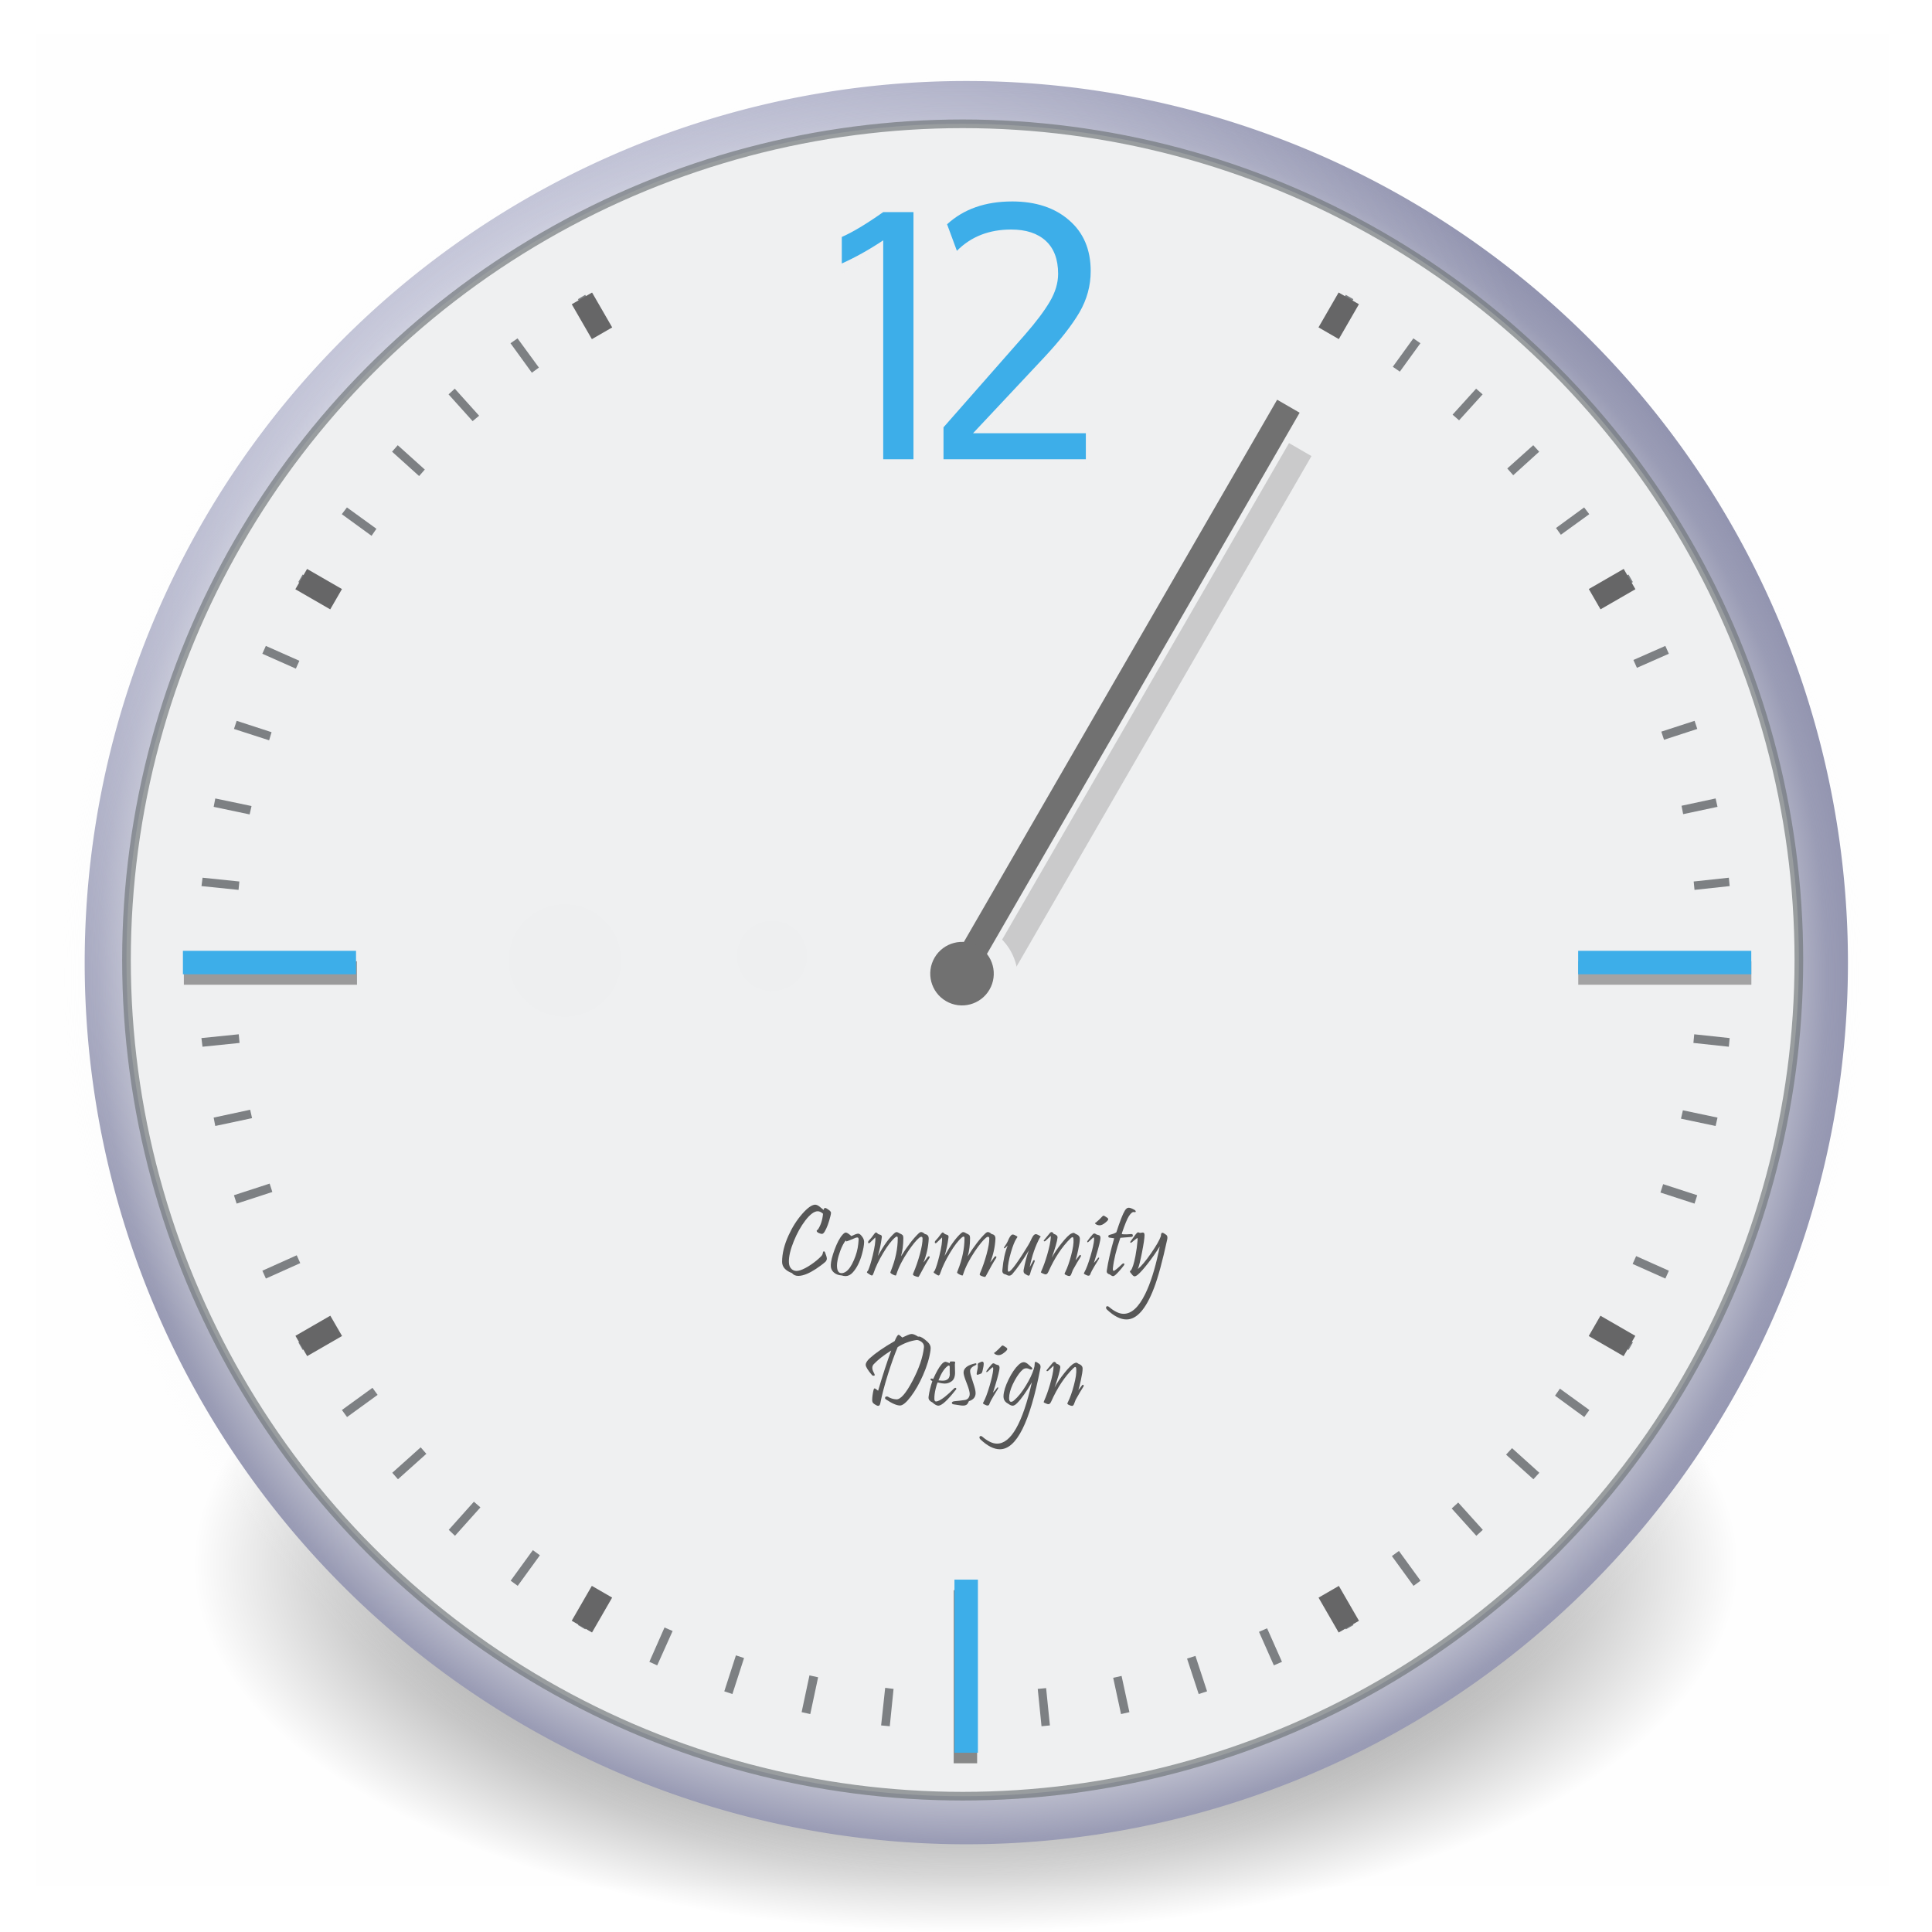 <?xml version="1.0" encoding="UTF-8" standalone="no"?>
<!-- Created with Inkscape (http://www.inkscape.org/) -->

<svg
   width="50"
   height="50"
   id="svg5416"
   sodipodi:version="0.32"
   inkscape:version="1.2.2 (b0a8486541, 2022-12-01)"
   version="1.0"
   sodipodi:docname="clock-face-large.svg"
   xmlns:inkscape="http://www.inkscape.org/namespaces/inkscape"
   xmlns:sodipodi="http://sodipodi.sourceforge.net/DTD/sodipodi-0.dtd"
   xmlns:xlink="http://www.w3.org/1999/xlink"
   xmlns="http://www.w3.org/2000/svg"
   xmlns:svg="http://www.w3.org/2000/svg"
   xmlns:rdf="http://www.w3.org/1999/02/22-rdf-syntax-ns#"
   xmlns:cc="http://creativecommons.org/ns#"
   xmlns:dc="http://purl.org/dc/elements/1.1/">
  <defs
     id="defs5418">
    <linearGradient
       id="linearGradient10653">
      <stop
         id="stop10655"
         offset="0"
         style="stop-color:#f3f4ff;stop-opacity:1;" />
      <stop
         id="stop10657"
         offset="1"
         style="stop-color:#9193af;stop-opacity:1;" />
    </linearGradient>
    <linearGradient
       id="linearGradient42174">
      <stop
         id="stop42176"
         offset="0"
         style="stop-color:#a0a0a0;stop-opacity:1;" />
      <stop
         id="stop42178"
         offset="1"
         style="stop-color:#ffffff;stop-opacity:1;" />
    </linearGradient>
    <linearGradient
       id="linearGradient2145">
      <stop
         id="stop2147"
         offset="0"
         style="stop-color:#fffffd;stop-opacity:1;" />
      <stop
         id="stop2149"
         offset="1"
         style="stop-color:#d9d9d8;stop-opacity:1;" />
    </linearGradient>
    <linearGradient
       id="linearGradient37935">
      <stop
         style="stop-color:#9497b3;stop-opacity:1;"
         offset="0"
         id="stop37937" />
      <stop
         style="stop-color:#4c4059;stop-opacity:1;"
         offset="1"
         id="stop37939" />
    </linearGradient>
    <linearGradient
       id="linearGradient3816"
       inkscape:collect="always">
      <stop
         id="stop3818"
         offset="0"
         style="stop-color:#000000;stop-opacity:1;" />
      <stop
         id="stop3820"
         offset="1"
         style="stop-color:#000000;stop-opacity:0;" />
    </linearGradient>
    <radialGradient
       inkscape:collect="always"
       xlink:href="#linearGradient10653"
       id="radialGradient5599"
       gradientUnits="userSpaceOnUse"
       cx="11.329"
       cy="10.584"
       fx="11.329"
       fy="10.584"
       r="15.532" />
    <radialGradient
       inkscape:collect="always"
       xlink:href="#linearGradient3816"
       id="radialGradient5605"
       gradientUnits="userSpaceOnUse"
       cx="31.113"
       cy="19.009"
       fx="31.113"
       fy="19.009"
       r="8.662" />
    <radialGradient
       r="104"
       cy="855.36"
       cx="1007"
       gradientUnits="userSpaceOnUse"
       id="4"
       xlink:href="#0" />
    <linearGradient
       id="0">
      <stop
         stop-color="#eff0f1"
         id="stop461" />
      <stop
         offset=".9"
         stop-color="#eff0f1"
         stop-opacity=".523"
         id="stop463" />
      <stop
         offset=".96"
         stop-color="#eff0f1"
         stop-opacity=".107"
         id="stop465" />
      <stop
         offset="1"
         stop-color="#eff0f1"
         stop-opacity="0"
         id="stop467" />
    </linearGradient>
    <filter
       height="1.141"
       y="-0.071"
       width="1.146"
       x="-0.073"
       id="1"
       color-interpolation-filters="sRGB">
      <feGaussianBlur
         stdDeviation=".876"
         id="feGaussianBlur455" />
    </filter>
    <filter
       height="1.905"
       y="-0.453"
       width="1.123"
       x="-0.061"
       id="2"
       color-interpolation-filters="sRGB">
      <feGaussianBlur
         stdDeviation=".511"
         id="feGaussianBlur452" />
    </filter>
    <filter
       height="1.905"
       y="-0.453"
       width="1.123"
       x="-0.061"
       id="filter1052"
       color-interpolation-filters="sRGB">
      <feGaussianBlur
         stdDeviation=".511"
         id="feGaussianBlur1050" />
    </filter>
    <filter
       height="1.905"
       y="-0.453"
       width="1.123"
       x="-0.061"
       id="3"
       color-interpolation-filters="sRGB">
      <feGaussianBlur
         stdDeviation=".511"
         id="feGaussianBlur458" />
    </filter>
  </defs>
  <sodipodi:namedview
     id="base"
     pagecolor="#ffffff"
     bordercolor="#666666"
     borderopacity="1.0"
     inkscape:pageopacity="0.0"
     inkscape:pageshadow="2"
     inkscape:zoom="5.2234915"
     inkscape:cx="31.396624"
     inkscape:cy="20.29294"
     inkscape:document-units="px"
     inkscape:current-layer="layer1"
     inkscape:window-width="1366"
     inkscape:window-height="710"
     inkscape:window-x="0"
     inkscape:window-y="0"
     inkscape:showpageshadow="2"
     inkscape:pagecheckerboard="0"
     inkscape:deskcolor="#d1d1d1"
     showgrid="false"
     inkscape:window-maximized="0" />
  <g
     inkscape:label="Layer 1"
     inkscape:groupmode="layer"
     id="layer1">
    <g
       id="g1439">
      <path
         d="M 39.775 19.009 A 8.662 8.662 0 1 1  22.451,19.009 A 8.662 8.662 0 1 1  39.775 19.009 z"
         sodipodi:ry="8.6620579"
         sodipodi:rx="8.6620579"
         sodipodi:cy="19.008621"
         sodipodi:cx="31.112698"
         id="path4415"
         style="opacity:1;color:#000000;fill:url(#radialGradient5605);fill-opacity:1;fill-rule:evenodd;stroke:none;stroke-width:1px;stroke-linecap:round;stroke-linejoin:round;marker:none;marker-start:none;marker-mid:none;marker-end:none;stroke-miterlimit:4;stroke-dasharray:none;stroke-dashoffset:0;stroke-opacity:1;visibility:visible;display:inline;overflow:visible"
         sodipodi:type="arc"
         transform="matrix(2.309,0,0,1.099,-46.845,19.6)" />
      <path
         sodipodi:type="arc"
         style="fill:none;fill-opacity:1;fill-rule:evenodd;stroke:url(#radialGradient5599);stroke-width:1.242;stroke-linecap:round;stroke-linejoin:round;stroke-miterlimit:4;stroke-dashoffset:0;stroke-opacity:1"
         id="path4421"
         sodipodi:cx="16.25"
         sodipodi:cy="16.910715"
         sodipodi:rx="14.910714"
         sodipodi:ry="14.910714"
         d="M 31.161 16.911 A 14.911 14.911 0 1 1  1.339,16.911 A 14.911 14.911 0 1 1  31.161 16.911 z"
         transform="matrix(1.469,0,0,1.469,1.137,7.079533e-2)" />
      <g
         transform="matrix(0.224,0,0,0.224,-200.654,-166.308)"
         id="g565">
        <path
           opacity="0.005"
           fill="#717171"
           d="m 900,746.36 h 214 v 214 H 900 Z"
           id="path473" />
        <circle
           cx="1007"
           cy="855.36"
           r="104"
           fill="url(#4)"
           id="circle475"
           style="fill:url(#4)" />
        <circle
           r="96.61"
           cy="853.36"
           cx="1007"
           fill="#eff0f1"
           id="circle477" />
        <path
           d="m 963.39,776.51 -0.844,0.5 2.094,3.594 c 0.278,-0.163 0.564,-0.308 0.844,-0.469 z m 87.87,0 -2.031,3.531 c 0.293,0.167 0.585,0.33 0.875,0.5 l 2.031,-3.531 z m -95.69,5.03 -0.813,0.563 2.469,3.406 c 0.269,-0.199 0.541,-0.398 0.813,-0.594 z m 103.5,0 -2.375,3.281 c 0.267,0.192 0.548,0.368 0.813,0.563 l 2.375,-3.281 z m -110.75,5.813 -0.719,0.656 2.781,3.094 c 0.24,-0.219 0.508,-0.408 0.75,-0.625 z m 118,0 -2.719,3 c 0.248,0.221 0.505,0.432 0.75,0.656 l 2.719,-3 z m -124.59,6.531 -0.656,0.75 3.125,2.813 c 0.219,-0.247 0.434,-0.505 0.656,-0.75 z m 131.19,0 -3,2.688 c 0.233,0.255 0.458,0.523 0.687,0.781 l 3,-2.719 z m -137.06,7.188 -0.594,0.781 3.438,2.5 c 0.192,-0.268 0.367,-0.547 0.563,-0.813 z m 142.94,0 -3.25,2.375 c 0.19,0.259 0.375,0.52 0.562,0.781 l 3.281,-2.375 z m -148.06,7.75 -0.5,0.875 3.688,2.125 c 0.166,-0.292 0.331,-0.585 0.5,-0.875 z m 153.19,0 -3.5,2.031 c 0.17,0.29 0.333,0.582 0.5,0.875 l 3.5,-2.031 z m -157.44,8.25 -0.406,0.906 3.875,1.719 c 0.133,-0.305 0.269,-0.603 0.406,-0.906 z m 161.69,0 -3.688,1.625 c 0.136,0.301 0.274,0.603 0.406,0.906 l 3.688,-1.625 z m -165.06,8.656 -0.312,0.938 4.062,1.313 c 0.098,-0.308 0.18,-0.631 0.281,-0.938 z m 168.44,0 -3.844,1.25 c 0.102,0.31 0.214,0.626 0.313,0.938 l 3.844,-1.25 z m -170.91,8.969 -0.188,0.969 4.156,0.875 c 0.066,-0.324 0.149,-0.646 0.219,-0.969 z m 173.34,0 -3.937,0.844 c 0.069,0.321 0.122,0.647 0.187,0.969 l 3.969,-0.844 z m -174.81,9.156 -0.125,0.969 4.281,0.438 c 0.031,-0.322 0.059,-0.648 0.094,-0.969 l -4.25,-0.438 m 176.34,0 -4.063,0.438 c 0.035,0.321 0.063,0.647 0.094,0.969 l 4.062,-0.438 -0.094,-0.969 m -172.16,18.09 -4.312,0.438 0.125,1 4.281,-0.438 c -0.037,-0.333 -0.061,-0.666 -0.094,-1 m 168.16,0 c -0.033,0.334 -0.057,0.667 -0.094,1 l 4.094,0.438 0.094,-1 z m -166.84,8.719 -4.219,0.906 0.188,0.969 4.25,-0.906 c -0.071,-0.322 -0.152,-0.645 -0.219,-0.969 m 165.53,0.063 c -0.067,0.324 -0.148,0.646 -0.219,0.969 l 4,0.844 0.219,-0.969 z m -163.28,8.469 -4.125,1.344 0.312,0.969 4.125,-1.344 c -0.107,-0.323 -0.209,-0.644 -0.312,-0.969 m 161,0.063 c -0.104,0.325 -0.205,0.646 -0.313,0.969 l 3.938,1.281 0.312,-0.969 z m -157.87,8.219 -3.969,1.781 0.406,0.906 3.969,-1.781 c -0.138,-0.303 -0.272,-0.601 -0.406,-0.906 m 154.75,0.094 c -0.134,0.303 -0.269,0.605 -0.406,0.906 l 3.781,1.688 0.406,-0.906 z m -150.75,7.781 -3.813,2.188 0.5,0.875 3.813,-2.188 c -0.17,-0.289 -0.333,-0.584 -0.5,-0.875 m 146.75,0.094 c -0.168,0.292 -0.329,0.585 -0.5,0.875 l 3.625,2.094 0.5,-0.875 z m -142,7.344 -3.531,2.563 0.594,0.813 3.531,-2.563 c -0.199,-0.27 -0.397,-0.54 -0.594,-0.813 m 137.19,0.094 c -0.193,0.268 -0.366,0.547 -0.562,0.813 l 3.375,2.469 0.594,-0.813 z m -131.62,6.781 -3.281,2.938 0.656,0.75 3.281,-2.938 c -0.224,-0.246 -0.435,-0.502 -0.656,-0.75 m 126.09,0.094 c -0.226,0.253 -0.458,0.499 -0.688,0.75 l 3.156,2.844 0.687,-0.75 z m -119.94,6.188 -2.906,3.25 0.719,0.688 2.938,-3.281 c -0.248,-0.221 -0.504,-0.432 -0.75,-0.656 m 113.72,0.094 c -0.251,0.228 -0.496,0.462 -0.75,0.688 l 2.844,3.156 0.75,-0.688 z m -106.91,5.5 -2.563,3.531 0.813,0.594 2.563,-3.531 c -0.272,-0.195 -0.543,-0.395 -0.813,-0.594 m 100.06,0.094 c -0.27,0.198 -0.54,0.399 -0.813,0.594 l 2.5,3.438 0.813,-0.594 z m -92.66,4.781 -2.187,3.781 0.844,0.5 2.188,-3.813 c -0.28,-0.16 -0.566,-0.306 -0.844,-0.469 m 85.25,0.063 c -0.283,0.165 -0.559,0.338 -0.844,0.5 l 2.125,3.719 0.875,-0.5 z m -77.44,4 -1.75,3.969 0.906,0.406 1.781,-3.969 c -0.313,-0.138 -0.626,-0.265 -0.937,-0.406 m 69.62,0.094 c -0.308,0.139 -0.628,0.271 -0.938,0.406 l 1.719,3.875 0.938,-0.406 z m -61.37,3.125 -1.344,4.156 0.938,0.313 1.344,-4.156 c -0.314,-0.1 -0.625,-0.209 -0.937,-0.313 m 53.09,0.063 c -0.322,0.106 -0.645,0.21 -0.969,0.313 l 1.344,4.094 0.969,-0.313 z m -44.594,2.25 -0.906,4.25 1,0.219 0.906,-4.25 c -0.334,-0.069 -0.668,-0.146 -1,-0.219 m 36.06,0.063 c -0.326,0.071 -0.641,0.152 -0.969,0.219 l 0.906,4.188 0.969,-0.219 z m -27.312,1.375 -0.469,4.344 1,0.094 0.438,-4.313 c -0.325,-0.032 -0.645,-0.089 -0.969,-0.125 m 18.594,0.031 c -0.323,0.035 -0.645,0.062 -0.969,0.094 l 0.437,4.313 0.969,-0.094 z"
           opacity="0.6"
           color="#000000"
           fill="#31363b"
           id="path479" />
        <path
           d="m 1012.69,766.92 c 2.747,0 4.948,0.723 6.601,2.168 1.667,1.432 2.5,3.392 2.5,5.879 0,1.693 -0.436,3.288 -1.309,4.785 -0.872,1.484 -2.213,3.197 -4.02,5.137 l -8.262,8.809 h 13.03 v 3.01 h -16.445 v -3.691 l 9.394,-10.684 c 1.276,-1.458 2.233,-2.728 2.871,-3.809 0.651,-1.094 0.977,-2.174 0.977,-3.242 0,-1.667 -0.475,-2.936 -1.426,-3.809 -0.951,-0.872 -2.285,-1.309 -4,-1.309 -2.552,0 -4.642,0.82 -6.269,2.461 l -1.133,-3.066 c 1.914,-1.758 4.414,-2.637 7.5,-2.637 m -14.88,1.23 h 3.496 v 28.555 h -3.496 v -25.293 c -1.601,1.068 -3.197,1.96 -4.785,2.676 v -3.066 c 1.25,-0.547 2.845,-1.504 4.785,-2.871"
           fill="#eff0f1"
           filter="url(#1)"
           fill-opacity="0.443"
           id="path481" />
        <path
           d="m 1012.69,765.72 c 2.747,0 4.948,0.723 6.601,2.168 1.667,1.432 2.5,3.392 2.5,5.879 0,1.693 -0.436,3.288 -1.309,4.785 -0.872,1.484 -2.213,3.197 -4.02,5.137 l -8.262,8.809 h 13.03 v 3.01 h -16.445 v -3.691 l 9.394,-10.684 c 1.276,-1.458 2.233,-2.728 2.871,-3.809 0.651,-1.094 0.977,-2.174 0.977,-3.242 0,-1.667 -0.475,-2.936 -1.426,-3.809 -0.951,-0.872 -2.285,-1.309 -4,-1.309 -2.552,0 -4.642,0.82 -6.269,2.461 l -1.133,-3.066 c 1.914,-1.758 4.414,-2.637 7.5,-2.637 m -14.88,1.23 h 3.496 v 28.555 h -3.496 v -25.293 c -1.601,1.068 -3.197,1.96 -4.785,2.676 v -3.066 c 1.25,-0.547 2.845,-1.504 4.785,-2.871"
           fill="#3daee9"
           id="path483" />
        <path
           fill="#212121"
           filter="url(#2)"
           fill-opacity="0.413"
           d="m 917.02,853.51 h 20 v 2.709 h -20 z"
           id="path485" />
        <path
           fill="#3daee9"
           d="m 916.91,852.3 h 20 v 2.709 h -20 z"
           id="path487" />
        <path
           fill="#1c1c1c"
           filter="url(#2)"
           fill-opacity="0.361"
           d="m 1078.12,853.51 h 20 v 2.709 h -20 z"
           id="path489" />
        <path
           fill="#3daee9"
           d="m 1078.11,852.3 h 20 v 2.709 h -20 z"
           id="path491" />
        <path
           transform="rotate(90,-446.2,130.94)"
           fill="#2a2a2a"
           filter="url(#3)"
           fill-opacity="0.524"
           d="m 349.03,-1323.93 h 20 v 2.71 h -20 z"
           id="path493" />
        <path
           transform="rotate(90)"
           fill="#3daee9"
           d="m 924.95,-1008.76 h 20 v 2.71 h -20 z"
           id="path495" />
        <circle
           r="96.61"
           cy="853.36"
           cx="1007"
           stroke-opacity="0.677"
           fill="none"
           stroke="#70767a"
           id="circle497" />
        <g
           fill="#666667"
           id="g507">
          <path
             d="m 1079.34,810.5 4.03,-2.325 1.354,2.346 -4.03,2.325 z m -149.43,86.28 4.03,-2.325 1.355,2.346 -4.03,2.325 z"
             id="path499" />
          <path
             d="m 1048.11,780.27 2.325,-4.03 2.346,1.355 -2.325,4.03 z m -86.28,149.43 2.325,-4.03 2.346,1.355 -2.325,4.03 z"
             id="path501" />
          <path
             d="m 933.93,812.85 -4.03,-2.325 1.355,-2.346 4.03,2.325 z m 149.43,86.28 -4.03,-2.325 1.354,-2.346 4.03,2.325 z"
             id="path503" />
          <path
             d="m 964.16,781.63 -2.325,-4.03 2.346,-1.355 2.325,4.03 z m 86.28,149.43 -2.325,-4.03 2.346,-1.355 2.325,4.03 z"
             id="path505" />
        </g>
        <g
           fill="#575757"
           id="g539">
          <path
             d="m 991.72,882.95 c -0.188,0.762 -0.404,1.35 -0.65,1.764 -0.113,0.195 -0.225,0.293 -0.334,0.293 -0.043,0 -0.096,-0.01 -0.158,-0.029 -0.297,-0.09 -0.445,-0.197 -0.445,-0.322 0,-0.063 0.041,-0.104 0.123,-0.123 0.344,-0.516 0.547,-1.135 0.609,-1.857 -0.215,-0.191 -0.418,-0.287 -0.609,-0.287 -0.406,-0.004 -0.887,0.354 -1.441,1.072 -0.512,0.672 -0.955,1.469 -1.33,2.391 -0.391,0.961 -0.578,1.762 -0.563,2.402 0.004,0.371 0.115,0.648 0.334,0.832 0.16,0.133 0.342,0.199 0.545,0.199 0.117,0 0.252,-0.023 0.404,-0.07 0.375,-0.117 0.809,-0.344 1.301,-0.68 0.469,-0.32 0.859,-0.646 1.172,-0.979 0.098,-0.105 0.156,-0.24 0.176,-0.404 0.012,-0.086 0.051,-0.129 0.117,-0.129 0.055,0 0.096,0.035 0.123,0.105 0.141,0.352 0.211,0.596 0.211,0.732 0,0.129 -0.053,0.25 -0.158,0.363 -0.07,0.07 -0.236,0.205 -0.498,0.404 -0.828,0.621 -1.539,1.01 -2.133,1.16 -0.184,0.047 -0.352,0.07 -0.504,0.07 -0.32,0 -0.564,-0.107 -0.732,-0.322 -0.762,-0.285 -1.143,-0.721 -1.143,-1.307 0,-0.945 0.248,-1.961 0.744,-3.047 0.426,-0.941 0.951,-1.77 1.576,-2.484 0.602,-0.684 1.09,-1.039 1.465,-1.066 0.137,-0.012 0.295,0.045 0.475,0.17 0.023,0.016 0.205,0.162 0.545,0.439 0.019,-0.156 0.072,-0.234 0.158,-0.234 0.094,0 0.252,0.086 0.475,0.258 0.141,0.109 0.211,0.215 0.211,0.316 0,0.066 -0.021,0.189 -0.064,0.369"
             id="path509" />
          <path
             d="m 995.61,885.99 c -0.01,0.348 -0.092,0.809 -0.252,1.383 -0.254,0.906 -0.613,1.609 -1.078,2.109 -0.246,0.266 -0.519,0.398 -0.82,0.398 -0.117,0 -0.268,-0.025 -0.451,-0.076 -0.367,-0.023 -0.666,-0.139 -0.896,-0.346 -0.25,-0.227 -0.367,-0.518 -0.351,-0.873 0.016,-0.414 0.158,-0.992 0.428,-1.734 0.297,-0.809 0.606,-1.391 0.926,-1.746 0.152,-0.172 0.277,-0.258 0.375,-0.258 0.133,0 0.348,0.137 0.644,0.41 0.082,-0.039 0.25,-0.111 0.504,-0.217 0.129,-0.043 0.227,-0.064 0.293,-0.064 0.152,0 0.322,0.143 0.51,0.428 0.121,0.176 0.178,0.371 0.17,0.586 m -0.674,0.17 c 0.027,-0.262 0.041,-0.428 0.041,-0.498 0,-0.164 -0.051,-0.246 -0.152,-0.246 -0.039,0 -0.09,0.008 -0.152,0.023 l -0.908,0.369 c -0.106,0.043 -0.166,0.064 -0.182,0.064 -0.031,0 -0.062,-0.037 -0.094,-0.111 -0.227,0.277 -0.438,0.678 -0.633,1.201 -0.152,0.41 -0.258,0.777 -0.316,1.102 -0.043,0.219 -0.065,0.418 -0.065,0.598 0,0.602 0.186,0.895 0.557,0.879 0.148,-0.004 0.308,-0.063 0.48,-0.176 0.328,-0.223 0.635,-0.668 0.92,-1.336 0.274,-0.629 0.441,-1.252 0.504,-1.869"
             id="path511" />
          <path
             d="m 1003.13,887.83 c -0.254,0.379 -0.633,1.047 -1.137,2 -0.047,0.086 -0.076,0.131 -0.088,0.135 -0.035,0.019 -0.117,0.01 -0.246,-0.029 -0.27,-0.082 -0.404,-0.16 -0.404,-0.234 0,-0.043 0.018,-0.105 0.053,-0.188 0.293,-0.684 0.544,-1.413 0.753,-2.188 0.209,-0.775 0.31,-1.37 0.302,-1.784 0,-0.137 -0.049,-0.205 -0.146,-0.205 -0.066,0 -0.144,0.037 -0.234,0.111 -0.332,0.27 -0.762,0.793 -1.289,1.57 -0.633,0.938 -1.08,1.814 -1.342,2.631 -0.027,0.094 -0.051,0.146 -0.07,0.158 -0.023,0.012 -0.08,0.002 -0.17,-0.029 -0.133,-0.047 -0.26,-0.113 -0.381,-0.199 -0.059,-0.043 -0.088,-0.088 -0.088,-0.135 0,-0.008 0.029,-0.084 0.088,-0.229 0.512,-1.281 0.768,-2.521 0.768,-3.721 0,-0.121 -0.035,-0.182 -0.105,-0.182 -0.051,0 -0.115,0.033 -0.193,0.1 -0.418,0.352 -0.883,0.957 -1.394,1.816 -0.492,0.82 -0.859,1.59 -1.102,2.309 -0.062,0.184 -0.127,0.275 -0.193,0.275 -0.078,0 -0.238,-0.088 -0.481,-0.264 -0.062,-0.035 -0.094,-0.072 -0.094,-0.111 0,-0.043 0.043,-0.109 0.129,-0.199 0.16,-0.34 0.342,-0.926 0.545,-1.758 0.23,-0.949 0.33,-1.639 0.299,-2.068 -0.059,0.059 -0.158,0.155 -0.299,0.29 -0.141,0.135 -0.246,0.237 -0.316,0.308 -0.051,0.051 -0.096,0.076 -0.135,0.076 -0.059,0 -0.088,-0.039 -0.088,-0.117 0,-0.063 0.022,-0.117 0.065,-0.164 0.219,-0.227 0.436,-0.494 0.65,-0.803 0.078,-0.109 0.146,-0.164 0.205,-0.164 0.043,0 0.127,0.063 0.252,0.188 0.098,0.035 0.195,0.07 0.293,0.105 0.082,0.039 0.123,0.111 0.123,0.217 0,0.031 0,0.064 -0.012,0.1 -0.098,0.754 -0.248,1.457 -0.451,2.109 0.691,-1.242 1.334,-2.125 1.928,-2.648 0.082,-0.074 0.162,-0.111 0.24,-0.111 0.082,0 0.207,0.053 0.375,0.158 0.16,0.07 0.266,0.133 0.316,0.188 0.059,0.07 0.088,0.18 0.088,0.328 0,0.797 -0.092,1.506 -0.275,2.127 0.762,-1.207 1.455,-2.104 2.08,-2.689 0.082,-0.078 0.168,-0.117 0.258,-0.117 0.117,0 0.262,0.078 0.434,0.234 0.305,0.047 0.449,0.232 0.434,0.557 -0.047,0.941 -0.25,1.852 -0.609,2.73 0.195,-0.23 0.348,-0.43 0.457,-0.598 0.051,-0.082 0.109,-0.123 0.176,-0.123 0.059,0 0.088,0.031 0.088,0.094 0,0.039 -0.018,0.086 -0.053,0.141"
             id="path513" />
          <path
             d="m 1010.84,887.83 c -0.254,0.379 -0.633,1.047 -1.137,2 -0.047,0.086 -0.076,0.131 -0.088,0.135 -0.035,0.019 -0.117,0.01 -0.246,-0.029 -0.269,-0.082 -0.404,-0.16 -0.404,-0.234 0,-0.043 0.018,-0.105 0.053,-0.188 0.293,-0.684 0.544,-1.413 0.753,-2.188 0.209,-0.775 0.309,-1.37 0.302,-1.784 0,-0.137 -0.049,-0.205 -0.146,-0.205 -0.066,0 -0.144,0.037 -0.234,0.111 -0.332,0.27 -0.762,0.793 -1.289,1.57 -0.633,0.938 -1.08,1.814 -1.342,2.631 -0.027,0.094 -0.051,0.146 -0.07,0.158 -0.024,0.012 -0.08,0.002 -0.17,-0.029 -0.133,-0.047 -0.26,-0.113 -0.381,-0.199 -0.059,-0.043 -0.088,-0.088 -0.088,-0.135 0,-0.008 0.029,-0.084 0.088,-0.229 0.512,-1.281 0.768,-2.521 0.768,-3.721 0,-0.121 -0.035,-0.182 -0.106,-0.182 -0.051,0 -0.115,0.033 -0.193,0.1 -0.418,0.352 -0.883,0.957 -1.395,1.816 -0.492,0.82 -0.859,1.59 -1.101,2.309 -0.062,0.184 -0.127,0.275 -0.193,0.275 -0.078,0 -0.238,-0.088 -0.481,-0.264 -0.062,-0.035 -0.094,-0.072 -0.094,-0.111 0,-0.043 0.043,-0.109 0.129,-0.199 0.16,-0.34 0.342,-0.926 0.545,-1.758 0.231,-0.949 0.33,-1.639 0.299,-2.068 -0.059,0.059 -0.158,0.155 -0.299,0.29 -0.141,0.135 -0.246,0.237 -0.316,0.308 -0.051,0.051 -0.096,0.076 -0.135,0.076 -0.059,0 -0.088,-0.039 -0.088,-0.117 0,-0.063 0.021,-0.117 0.064,-0.164 0.219,-0.227 0.436,-0.494 0.65,-0.803 0.078,-0.109 0.146,-0.164 0.205,-0.164 0.043,0 0.127,0.063 0.252,0.188 0.098,0.035 0.195,0.07 0.293,0.105 0.082,0.039 0.123,0.111 0.123,0.217 0,0.031 0,0.064 -0.012,0.1 -0.098,0.754 -0.248,1.457 -0.451,2.109 0.692,-1.242 1.334,-2.125 1.928,-2.648 0.082,-0.074 0.162,-0.111 0.24,-0.111 0.082,0 0.207,0.053 0.375,0.158 0.16,0.07 0.266,0.133 0.316,0.188 0.059,0.07 0.088,0.18 0.088,0.328 0,0.797 -0.092,1.506 -0.275,2.127 0.762,-1.207 1.455,-2.104 2.08,-2.689 0.082,-0.078 0.168,-0.117 0.258,-0.117 0.117,0 0.262,0.078 0.434,0.234 0.305,0.047 0.449,0.232 0.434,0.557 -0.047,0.941 -0.25,1.852 -0.609,2.73 0.195,-0.23 0.348,-0.43 0.457,-0.598 0.051,-0.082 0.109,-0.123 0.176,-0.123 0.059,0 0.088,0.031 0.088,0.094 0,0.039 -0.018,0.086 -0.053,0.141"
             id="path515" />
          <path
             d="m 1015.91,885.45 c -0.519,0.965 -0.908,2.098 -1.166,3.398 0.109,-0.191 0.242,-0.436 0.398,-0.732 0.02,-0.055 0.051,-0.082 0.094,-0.082 0.059,0 0.088,0.037 0.088,0.111 0,0.023 -0.01,0.049 -0.018,0.076 -0.25,0.57 -0.414,1.01 -0.492,1.318 -0.047,0.195 -0.109,0.293 -0.188,0.293 -0.078,0 -0.231,-0.076 -0.457,-0.229 -0.121,-0.086 -0.162,-0.238 -0.123,-0.457 0.164,-0.852 0.361,-1.592 0.592,-2.221 -0.754,1.227 -1.387,2.131 -1.898,2.713 -0.113,0.129 -0.236,0.193 -0.369,0.193 -0.109,0 -0.238,-0.045 -0.387,-0.135 -0.269,-0.047 -0.404,-0.188 -0.404,-0.422 0,-0.043 0,-0.09 0.012,-0.141 0.098,-1.117 0.301,-2.045 0.609,-2.783 -0.066,0.063 -0.166,0.154 -0.299,0.275 -0.051,0.043 -0.09,0.055 -0.117,0.035 -0.031,-0.023 -0.025,-0.068 0.018,-0.135 0.211,-0.309 0.336,-0.512 0.375,-0.609 0.121,-0.305 0.248,-0.541 0.381,-0.709 0.07,-0.086 0.144,-0.129 0.223,-0.129 0.106,0 0.26,0.063 0.463,0.188 0.055,0.035 0.082,0.07 0.082,0.105 0,0 -0.043,0.064 -0.129,0.193 -0.195,0.297 -0.402,0.82 -0.621,1.57 -0.238,0.813 -0.359,1.475 -0.363,1.986 0,0.168 0.035,0.252 0.106,0.252 0.062,0 0.164,-0.072 0.305,-0.217 0.301,-0.32 0.736,-0.926 1.307,-1.816 0.504,-0.785 0.809,-1.297 0.914,-1.535 0.176,-0.398 0.318,-0.633 0.428,-0.703 0.07,-0.047 0.133,-0.07 0.188,-0.07 0.055,0 0.16,0.041 0.316,0.123 0.156,0.082 0.234,0.143 0.234,0.182 0,0.012 -0.014,0.027 -0.041,0.047 -0.027,0.019 -0.047,0.041 -0.059,0.064"
             id="path517" />
          <path
             d="m 1020.65,887.62 c -0.234,0.355 -0.539,0.871 -0.914,1.547 -0.07,0.176 -0.139,0.352 -0.205,0.527 -0.055,0.121 -0.127,0.182 -0.217,0.182 -0.07,0 -0.174,-0.029 -0.311,-0.088 -0.152,-0.063 -0.229,-0.125 -0.229,-0.188 0,-0.027 0.025,-0.088 0.076,-0.182 0.254,-0.516 0.48,-1.158 0.68,-1.928 0.215,-0.809 0.307,-1.426 0.275,-1.852 -0.01,-0.172 -0.047,-0.258 -0.117,-0.258 -0.051,0 -0.127,0.049 -0.229,0.146 -0.984,0.961 -1.836,2.246 -2.555,3.855 -0.09,0.199 -0.195,0.299 -0.316,0.299 -0.086,0 -0.229,-0.049 -0.428,-0.146 -0.078,-0.035 -0.119,-0.068 -0.123,-0.1 0,-0.016 0.021,-0.07 0.064,-0.164 0.227,-0.496 0.451,-1.125 0.674,-1.887 0.238,-0.824 0.373,-1.467 0.404,-1.928 0.01,-0.141 0,-0.211 -0.012,-0.211 0,0 -0.059,0.053 -0.164,0.158 -0.106,0.105 -0.252,0.242 -0.439,0.41 -0.035,0.035 -0.074,0.053 -0.117,0.053 -0.055,0 -0.082,-0.021 -0.082,-0.064 0,-0.031 0.02,-0.066 0.059,-0.105 0.168,-0.215 0.389,-0.482 0.662,-0.803 0.059,-0.066 0.119,-0.1 0.182,-0.1 0.094,0 0.176,0.068 0.246,0.205 0.316,0.094 0.465,0.238 0.445,0.434 -0.043,0.43 -0.264,1.205 -0.662,2.326 0.262,-0.504 0.643,-1.067 1.143,-1.69 0.5,-0.623 0.871,-0.991 1.113,-1.104 0.121,-0.055 0.207,-0.082 0.258,-0.082 0.051,0 0.133,0.043 0.246,0.129 0.324,0.113 0.484,0.301 0.481,0.563 0,0.273 -0.066,0.713 -0.199,1.318 -0.105,0.5 -0.203,0.889 -0.293,1.166 0.113,-0.145 0.258,-0.332 0.434,-0.563 0.031,-0.039 0.062,-0.059 0.094,-0.059 0.059,0 0.088,0.037 0.088,0.111 0,0.023 0,0.047 -0.012,0.07"
             id="path519" />
          <path
             d="m 1023.72,883.15 c 0.062,0.047 0.094,0.1 0.094,0.158 0,0.113 -0.168,0.289 -0.504,0.527 -0.223,0.152 -0.438,0.207 -0.644,0.164 -0.117,-0.023 -0.219,-0.066 -0.305,-0.129 -0.027,-0.023 -0.048,-0.048 -0.062,-0.073 -0.014,-0.025 -0.017,-0.046 -0.01,-0.062 0.012,-0.016 0.035,-0.019 0.07,-0.012 0.359,-0.312 0.596,-0.537 0.709,-0.674 0.09,-0.102 0.154,-0.152 0.193,-0.152 0.07,0 0.223,0.084 0.457,0.252 z m -0.826,2.566 c -0.094,0.527 -0.338,1.404 -0.732,2.631 0.113,-0.102 0.269,-0.287 0.469,-0.557 0.027,-0.035 0.055,-0.053 0.082,-0.053 0.062,0 0.07,0.055 0.023,0.164 -0.02,0.043 -0.184,0.311 -0.492,0.803 -0.234,0.375 -0.406,0.707 -0.516,0.996 -0.035,0.09 -0.1,0.135 -0.193,0.135 -0.094,0 -0.221,-0.045 -0.381,-0.135 -0.102,-0.055 -0.152,-0.096 -0.152,-0.123 0,-0.023 0.021,-0.074 0.064,-0.152 0.211,-0.371 0.445,-0.992 0.703,-1.863 0.246,-0.844 0.385,-1.471 0.416,-1.881 0.012,-0.176 -0.01,-0.264 -0.053,-0.264 -0.035,0 -0.098,0.043 -0.188,0.129 l -0.363,0.34 c -0.129,0.117 -0.193,0.123 -0.193,0.018 0,-0.031 0.017,-0.07 0.053,-0.117 0.184,-0.258 0.379,-0.502 0.586,-0.732 0.062,-0.066 0.123,-0.1 0.182,-0.1 0.062,0 0.154,0.043 0.275,0.129 0.18,0.047 0.279,0.076 0.299,0.088 0.09,0.055 0.135,0.156 0.135,0.305 0,0.07 -0.01,0.15 -0.024,0.24 z"
             id="path521" />
          <path
             d="m 1026.83,882.22 c 0.109,0.059 0.164,0.125 0.164,0.199 0,0.051 -0.037,0.076 -0.111,0.076 -0.016,0 -0.04,-0.003 -0.073,-0.009 -0.033,-0.006 -0.058,-0.009 -0.073,-0.009 -0.149,0 -0.328,0.162 -0.539,0.486 -0.188,0.289 -0.447,0.918 -0.779,1.887 -0.031,0.086 -0.043,0.137 -0.035,0.152 0.012,0.027 0.062,0.043 0.152,0.047 0.23,0.019 0.539,0.012 0.926,-0.023 0.133,-0.012 0.199,0.045 0.199,0.17 0,0.086 -0.051,0.139 -0.152,0.158 -0.082,0.012 -0.514,0.047 -1.295,0.105 -0.469,1.371 -0.754,2.531 -0.855,3.48 0,0.051 -0.01,0.096 -0.01,0.135 0,0.133 0.033,0.199 0.1,0.199 0.105,0 0.424,-0.256 0.955,-0.768 0.062,-0.063 0.123,-0.094 0.182,-0.094 0.051,0 0.082,0.021 0.094,0.064 0.012,0.047 -0.01,0.102 -0.053,0.164 -0.316,0.418 -0.627,0.773 -0.932,1.066 -0.129,0.121 -0.236,0.182 -0.322,0.182 -0.086,0 -0.219,-0.068 -0.399,-0.205 -0.223,-0.059 -0.334,-0.176 -0.334,-0.352 0,-0.027 0,-0.059 0.012,-0.094 0.145,-1.01 0.428,-2.248 0.85,-3.721 -0.207,-0.027 -0.395,-0.055 -0.563,-0.082 -0.074,-0.012 -0.111,-0.059 -0.111,-0.141 0,-0.09 0.039,-0.145 0.117,-0.164 0.078,-0.019 0.223,-0.063 0.434,-0.129 0.129,-0.043 0.254,-0.102 0.375,-0.176 0.418,-1.293 0.746,-2.131 0.984,-2.514 0.137,-0.219 0.283,-0.328 0.439,-0.328 0.149,0 0.365,0.078 0.65,0.234 z"
             id="path523" />
          <path
             d="m 1030.63,885.65 c -0.543,2.504 -1.053,4.377 -1.529,5.619 -0.922,2.414 -1.98,3.621 -3.176,3.621 -0.699,0 -1.451,-0.381 -2.256,-1.143 -0.07,-0.066 -0.106,-0.137 -0.106,-0.211 0,-0.117 0.055,-0.176 0.164,-0.176 0.055,0 0.107,0.021 0.158,0.064 0.637,0.543 1.205,0.814 1.705,0.814 0.918,0 1.752,-0.766 2.502,-2.297 0.59,-1.199 1.103,-2.809 1.541,-4.828 0.027,-0.145 0.072,-0.365 0.135,-0.662 -0.41,0.668 -0.869,1.326 -1.377,1.975 -0.488,0.625 -0.873,1.055 -1.154,1.289 -0.156,0.129 -0.281,0.193 -0.375,0.193 -0.074,0 -0.15,-0.041 -0.228,-0.123 -0.082,-0.105 -0.166,-0.209 -0.252,-0.311 -0.039,-0.047 -0.059,-0.09 -0.059,-0.129 0,-0.004 0,-0.008 0,-0.012 0.01,-0.047 0.043,-0.08 0.105,-0.1 0.188,-0.254 0.363,-0.803 0.527,-1.646 0.125,-0.664 0.211,-1.295 0.258,-1.893 0.01,-0.141 -0.01,-0.211 -0.053,-0.211 -0.012,0 -0.104,0.07 -0.275,0.211 -0.274,0.23 -0.422,0.346 -0.445,0.346 -0.055,0 -0.082,-0.027 -0.082,-0.082 0,-0.027 0.012,-0.055 0.035,-0.082 0.066,-0.082 0.215,-0.287 0.445,-0.615 0.207,-0.293 0.346,-0.439 0.416,-0.439 0.055,0 0.129,0.024 0.223,0.07 0.199,-0.031 0.311,-0.047 0.334,-0.047 0.133,0 0.199,0.102 0.199,0.305 0,0.34 -0.098,1 -0.293,1.995 -0.195,0.99 -0.355,1.63 -0.48,1.919 0.391,-0.309 0.899,-0.914 1.524,-1.816 0.609,-0.879 0.988,-1.541 1.137,-1.986 0.01,-0.262 0.064,-0.393 0.17,-0.393 0.082,0 0.234,0.084 0.457,0.252 0.125,0.094 0.16,0.27 0.105,0.527"
             id="path525" />
          <path
             d="m 1003.29,898.41 c -0.121,0.906 -0.414,1.885 -0.879,2.936 -0.422,0.957 -0.891,1.776 -1.406,2.458 -0.516,0.682 -0.93,1.024 -1.242,1.028 -0.387,0 -0.938,-0.24 -1.652,-0.721 -0.055,-0.039 -0.082,-0.084 -0.082,-0.135 0,-0.125 0.072,-0.188 0.217,-0.188 0.039,0 0.078,0.01 0.117,0.029 0.293,0.184 0.617,0.285 0.973,0.305 0.488,0.023 1.113,-0.693 1.875,-2.15 0.754,-1.437 1.191,-2.721 1.313,-3.85 0.039,-0.363 -0.156,-0.633 -0.586,-0.809 -0.105,-0.039 -0.193,-0.055 -0.264,-0.047 -0.754,0.105 -1.482,0.379 -2.186,0.82 -0.367,0.875 -0.738,1.91 -1.113,3.105 -0.41,1.305 -0.707,2.434 -0.891,3.387 -0.039,0.195 -0.121,0.293 -0.246,0.293 -0.047,0 -0.101,-0.014 -0.164,-0.041 -0.203,-0.105 -0.336,-0.191 -0.399,-0.258 -0.086,-0.09 -0.129,-0.213 -0.129,-0.369 0,-0.328 0.053,-0.721 0.158,-1.178 0.027,-0.113 0.068,-0.17 0.123,-0.17 0.051,0 0.186,0.09 0.404,0.27 0.531,-1.809 1.035,-3.357 1.512,-4.646 -0.871,0.547 -1.543,1.074 -2.02,1.582 -0.109,0.121 -0.164,0.262 -0.164,0.422 0,0.145 0.047,0.309 0.141,0.492 0.094,0.184 0.141,0.289 0.141,0.316 0,0.066 -0.045,0.1 -0.135,0.1 -0.078,0 -0.137,-0.021 -0.176,-0.064 -0.488,-0.574 -0.732,-0.971 -0.732,-1.189 0,-0.23 0.156,-0.486 0.469,-0.768 0.66,-0.598 1.617,-1.258 2.871,-1.98 0.207,-0.484 0.357,-0.727 0.451,-0.727 0.07,0 0.215,0.105 0.434,0.316 0.215,-0.098 0.43,-0.195 0.644,-0.293 0.18,-0.078 0.326,-0.117 0.439,-0.117 0.188,0 0.439,0.105 0.756,0.316 0.016,-0.016 0.041,-0.023 0.076,-0.023 0.219,0 0.553,0.203 1,0.609 0.242,0.223 0.363,0.463 0.363,0.721 0,0.063 -0.01,0.135 -0.018,0.217"
             id="path527" />
          <path
             d="m 1006.19,903.03 c -0.949,1.215 -1.617,1.822 -2,1.822 -0.183,0 -0.416,-0.127 -0.697,-0.381 -0.293,-0.137 -0.439,-0.32 -0.439,-0.551 0,-0.043 0,-0.088 0.012,-0.135 0.07,-0.535 0.213,-1.127 0.428,-1.775 -0.145,-0.074 -0.217,-0.145 -0.217,-0.211 0,-0.055 0.041,-0.082 0.123,-0.082 0.062,0 0.127,0.018 0.193,0.053 0.348,-0.781 0.66,-1.336 0.938,-1.664 0.18,-0.219 0.342,-0.328 0.486,-0.328 0.066,0 0.231,0.057 0.492,0.17 -0.019,-0.117 0.014,-0.186 0.1,-0.205 0,0 0.096,0 0.275,0 0.168,0 0.252,0.029 0.252,0.088 0,0.012 -0.01,0.045 -0.018,0.1 -0.012,0.055 -0.018,0.105 -0.018,0.152 0,0.141 0,0.314 0.01,0.521 0,0.207 0.01,0.346 0.01,0.416 0,0.484 -0.133,0.822 -0.398,1.014 -0.242,0.176 -0.516,0.264 -0.82,0.264 -0.16,0 -0.426,-0.043 -0.797,-0.129 -0.066,0.121 -0.141,0.357 -0.223,0.709 -0.109,0.445 -0.16,0.84 -0.152,1.184 0,0.203 0.068,0.305 0.193,0.305 0.047,0 0.107,-0.012 0.182,-0.035 0.453,-0.16 1.084,-0.648 1.893,-1.465 0.051,-0.051 0.101,-0.076 0.152,-0.076 0.074,0 0.111,0.035 0.111,0.105 0,0.043 -0.019,0.088 -0.058,0.135 z m -0.686,-2.59 c 0,-0.152 -0.033,-0.229 -0.1,-0.229 -0.043,0 -0.106,0.031 -0.188,0.094 -0.383,0.309 -0.719,0.85 -1.01,1.623 0.078,0.012 0.215,0.023 0.41,0.035 0.316,0.012 0.553,-0.061 0.709,-0.217 0.117,-0.117 0.182,-0.311 0.193,-0.58 -0.012,0.199 -0.018,-0.043 -0.018,-0.727"
             id="path529" />
          <path
             d="m 1009.43,900.01 c 0,0.176 -0.047,0.457 -0.141,0.844 -0.035,0.133 -0.074,0.219 -0.117,0.258 -0.02,0.019 -0.086,0.049 -0.199,0.088 -0.145,0.055 -0.234,0.082 -0.27,0.082 -0.059,0 -0.088,-0.039 -0.088,-0.117 0,-0.043 0.01,-0.1 0.024,-0.17 0.094,-0.387 0.13,-0.655 0.108,-0.806 -0.021,-0.15 0.022,-0.245 0.132,-0.284 0.191,-0.098 0.314,-0.146 0.369,-0.146 0.121,0 0.182,0.084 0.182,0.252 m -0.938,3.363 c 0.012,0.469 -0.248,0.789 -0.779,0.961 -0.066,0.164 -0.129,0.277 -0.188,0.34 -0.09,0.094 -0.223,0.148 -0.398,0.164 -0.113,0.008 -0.234,0.002 -0.363,-0.018 -0.231,-0.035 -0.514,-0.078 -0.85,-0.129 -0.094,-0.016 -0.15,-0.072 -0.17,-0.17 0.016,-0.105 0.125,-0.168 0.328,-0.188 0.277,-0.019 0.688,-0.068 1.23,-0.146 0.203,-0.047 0.348,-0.162 0.434,-0.346 0.051,-0.094 0.076,-0.209 0.076,-0.346 0,-0.246 -0.123,-0.68 -0.369,-1.301 -0.242,-0.605 -0.356,-1.01 -0.34,-1.213 0.031,-0.488 0.482,-0.828 1.354,-1.02 0.086,-0.019 0.129,0.012 0.129,0.094 0,0.047 -0.031,0.084 -0.094,0.111 -0.422,0.184 -0.633,0.41 -0.633,0.68 0,0.105 0.019,0.237 0.059,0.396 0.039,0.158 0.156,0.538 0.351,1.14 0.145,0.434 0.219,0.764 0.223,0.99"
             id="path531" />
          <path
             d="m 1012.06,898.15 c 0.062,0.047 0.094,0.1 0.094,0.158 0,0.113 -0.168,0.289 -0.504,0.527 -0.223,0.152 -0.438,0.207 -0.644,0.164 -0.117,-0.023 -0.219,-0.066 -0.305,-0.129 -0.027,-0.023 -0.048,-0.048 -0.062,-0.073 -0.014,-0.025 -0.017,-0.046 -0.01,-0.062 0.012,-0.016 0.035,-0.019 0.07,-0.012 0.359,-0.312 0.596,-0.537 0.709,-0.674 0.09,-0.102 0.154,-0.152 0.193,-0.152 0.07,0 0.223,0.084 0.457,0.252 z m -0.826,2.566 c -0.094,0.527 -0.338,1.404 -0.732,2.631 0.113,-0.102 0.269,-0.287 0.469,-0.557 0.027,-0.035 0.055,-0.053 0.082,-0.053 0.062,0 0.07,0.055 0.024,0.164 -0.02,0.043 -0.184,0.311 -0.492,0.803 -0.234,0.375 -0.406,0.707 -0.516,0.996 -0.035,0.09 -0.1,0.135 -0.193,0.135 -0.094,0 -0.221,-0.045 -0.381,-0.135 -0.101,-0.055 -0.152,-0.096 -0.152,-0.123 0,-0.023 0.021,-0.074 0.064,-0.152 0.211,-0.371 0.445,-0.992 0.703,-1.863 0.246,-0.844 0.385,-1.471 0.416,-1.881 0.012,-0.176 -0.01,-0.264 -0.053,-0.264 -0.035,0 -0.098,0.043 -0.188,0.129 l -0.363,0.34 c -0.129,0.117 -0.193,0.123 -0.193,0.018 0,-0.031 0.018,-0.07 0.053,-0.117 0.184,-0.258 0.379,-0.502 0.586,-0.732 0.062,-0.066 0.123,-0.1 0.182,-0.1 0.062,0 0.154,0.043 0.275,0.129 0.18,0.047 0.279,0.076 0.299,0.088 0.09,0.055 0.135,0.156 0.135,0.305 0,0.07 -0.01,0.15 -0.023,0.24"
             id="path533" />
          <path
             d="m 1015.97,900.56 c -1.199,6.223 -2.758,9.332 -4.676,9.328 -0.691,0 -1.439,-0.381 -2.244,-1.143 -0.074,-0.07 -0.111,-0.143 -0.111,-0.217 0,-0.113 0.053,-0.17 0.158,-0.17 0.055,0 0.107,0.021 0.158,0.064 0.637,0.543 1.207,0.814 1.711,0.814 1.609,0 2.951,-2.363 4.03,-7.09 -0.652,1.121 -1.221,1.924 -1.705,2.408 -0.195,0.199 -0.369,0.299 -0.521,0.299 -0.141,0 -0.314,-0.078 -0.521,-0.234 -0.371,-0.184 -0.549,-0.484 -0.533,-0.902 0.024,-0.512 0.221,-1.146 0.592,-1.904 0.363,-0.738 0.742,-1.295 1.137,-1.67 0.223,-0.211 0.424,-0.316 0.604,-0.316 0.133,0 0.279,0.059 0.439,0.176 0.024,0.019 0.18,0.158 0.469,0.416 0.059,0.051 0.088,0.102 0.088,0.152 0,0.07 -0.047,0.105 -0.141,0.105 -0.059,0 -0.125,-0.018 -0.199,-0.053 -0.117,-0.063 -0.232,-0.094 -0.346,-0.094 -0.164,0 -0.313,0.059 -0.445,0.176 -0.285,0.25 -0.584,0.656 -0.896,1.219 -0.34,0.617 -0.549,1.18 -0.627,1.688 -0.02,0.137 -0.029,0.256 -0.029,0.357 0,0.289 0.078,0.434 0.234,0.434 0.106,0 0.217,-0.053 0.334,-0.158 0.465,-0.398 0.926,-0.975 1.383,-1.729 0.426,-0.695 0.729,-1.334 0.908,-1.916 0.067,-0.207 0.1,-0.404 0.1,-0.592 0,-0.148 0.035,-0.223 0.105,-0.223 0.074,0 0.219,0.082 0.434,0.246 0.129,0.098 0.168,0.273 0.117,0.527"
             id="path535" />
          <path
             d="m 1020.97,902.62 c -0.234,0.355 -0.539,0.871 -0.914,1.547 -0.07,0.176 -0.139,0.352 -0.205,0.527 -0.055,0.121 -0.127,0.182 -0.217,0.182 -0.07,0 -0.174,-0.029 -0.311,-0.088 -0.152,-0.063 -0.229,-0.125 -0.229,-0.188 0,-0.027 0.025,-0.088 0.076,-0.182 0.254,-0.516 0.48,-1.158 0.68,-1.928 0.215,-0.809 0.307,-1.426 0.275,-1.852 -0.01,-0.172 -0.047,-0.258 -0.117,-0.258 -0.051,0 -0.127,0.049 -0.229,0.146 -0.984,0.961 -1.836,2.246 -2.555,3.855 -0.09,0.199 -0.195,0.299 -0.317,0.299 -0.086,0 -0.229,-0.049 -0.428,-0.146 -0.078,-0.035 -0.119,-0.068 -0.123,-0.1 0,-0.016 0.022,-0.07 0.064,-0.164 0.227,-0.496 0.451,-1.125 0.674,-1.887 0.238,-0.824 0.373,-1.467 0.404,-1.928 0.01,-0.141 0,-0.211 -0.012,-0.211 0,0 -0.059,0.053 -0.164,0.158 -0.106,0.105 -0.252,0.242 -0.439,0.41 -0.035,0.035 -0.074,0.053 -0.117,0.053 -0.055,0 -0.082,-0.021 -0.082,-0.064 0,-0.031 0.019,-0.066 0.059,-0.105 0.168,-0.215 0.389,-0.482 0.662,-0.803 0.059,-0.066 0.119,-0.1 0.182,-0.1 0.094,0 0.176,0.068 0.246,0.205 0.316,0.094 0.465,0.238 0.445,0.434 -0.043,0.43 -0.264,1.205 -0.662,2.326 0.262,-0.504 0.643,-1.067 1.143,-1.69 0.5,-0.623 0.871,-0.991 1.113,-1.104 0.121,-0.055 0.207,-0.082 0.258,-0.082 0.051,0 0.133,0.043 0.246,0.129 0.324,0.113 0.484,0.301 0.481,0.563 0,0.273 -0.066,0.713 -0.199,1.318 -0.105,0.5 -0.203,0.889 -0.293,1.166 0.113,-0.145 0.258,-0.332 0.434,-0.563 0.031,-0.039 0.062,-0.059 0.094,-0.059 0.059,0 0.088,0.037 0.088,0.111 0,0.023 0,0.047 -0.012,0.07"
             id="path537" />
        </g>
        <path
           opacity="0.01"
           fill="#eff0f1"
           fill-opacity="0.604"
           d="m 938,844.36 h 18 v 64 h -18 z"
           id="path541" />
        <path
           d="m 1047.3,795.14 -37.89,65.58 -2.598,-1.501 37.89,-65.58 z"
           opacity="0.3"
           fill="#717171"
           id="path543" />
        <g
           transform="matrix(-0.5,0.866,-0.866,-0.5,2251.45,411.25)"
           fill="#eff0f1"
           id="g549">
          <path
             d="m 1004.18,904.03 2.98,5.209 2.894,-5.322 h -0.062 l 0.034,-43.13 -5.812,0.082 -0.035,43.13 z"
             id="path545" />
          <circle
             transform="matrix(-0.6,-0.8,0.8,-0.6,0,0)"
             cx="-1288.8"
             cy="292.23"
             r="6.499"
             id="circle547" />
        </g>
        <path
           opacity="0.01"
           fill="#eff0f1"
           fill-opacity="0.604"
           d="m 969,847.36 h 12 v 85 h -12 z"
           id="path551" />
        <g
           fill="#717171"
           id="g557">
          <path
             d="m 1045.93,790.13 -37.89,65.58 -2.598,-1.501 37.89,-65.58 z"
             id="path553" />
          <circle
             r="3.671"
             cy="-1300.66"
             cx="232.3"
             transform="matrix(-0.503,0.864,-0.864,-0.503,0,0)"
             id="circle555" />
        </g>
        <g
           fill="#eff0f1"
           fill-opacity="0.004"
           id="g563">
          <circle
             r="6.499"
             cy="256.78"
             cx="-1259.36"
             transform="matrix(-0.6,-0.8,0.8,-0.6,0,0)"
             id="circle559" />
          <circle
             r="4.062"
             cy="-1280.66"
             cx="241.58"
             transform="matrix(-0.503,0.864,-0.864,-0.503,0,0)"
             id="circle561" />
        </g>
      </g>
    </g>
  </g>
</svg>
